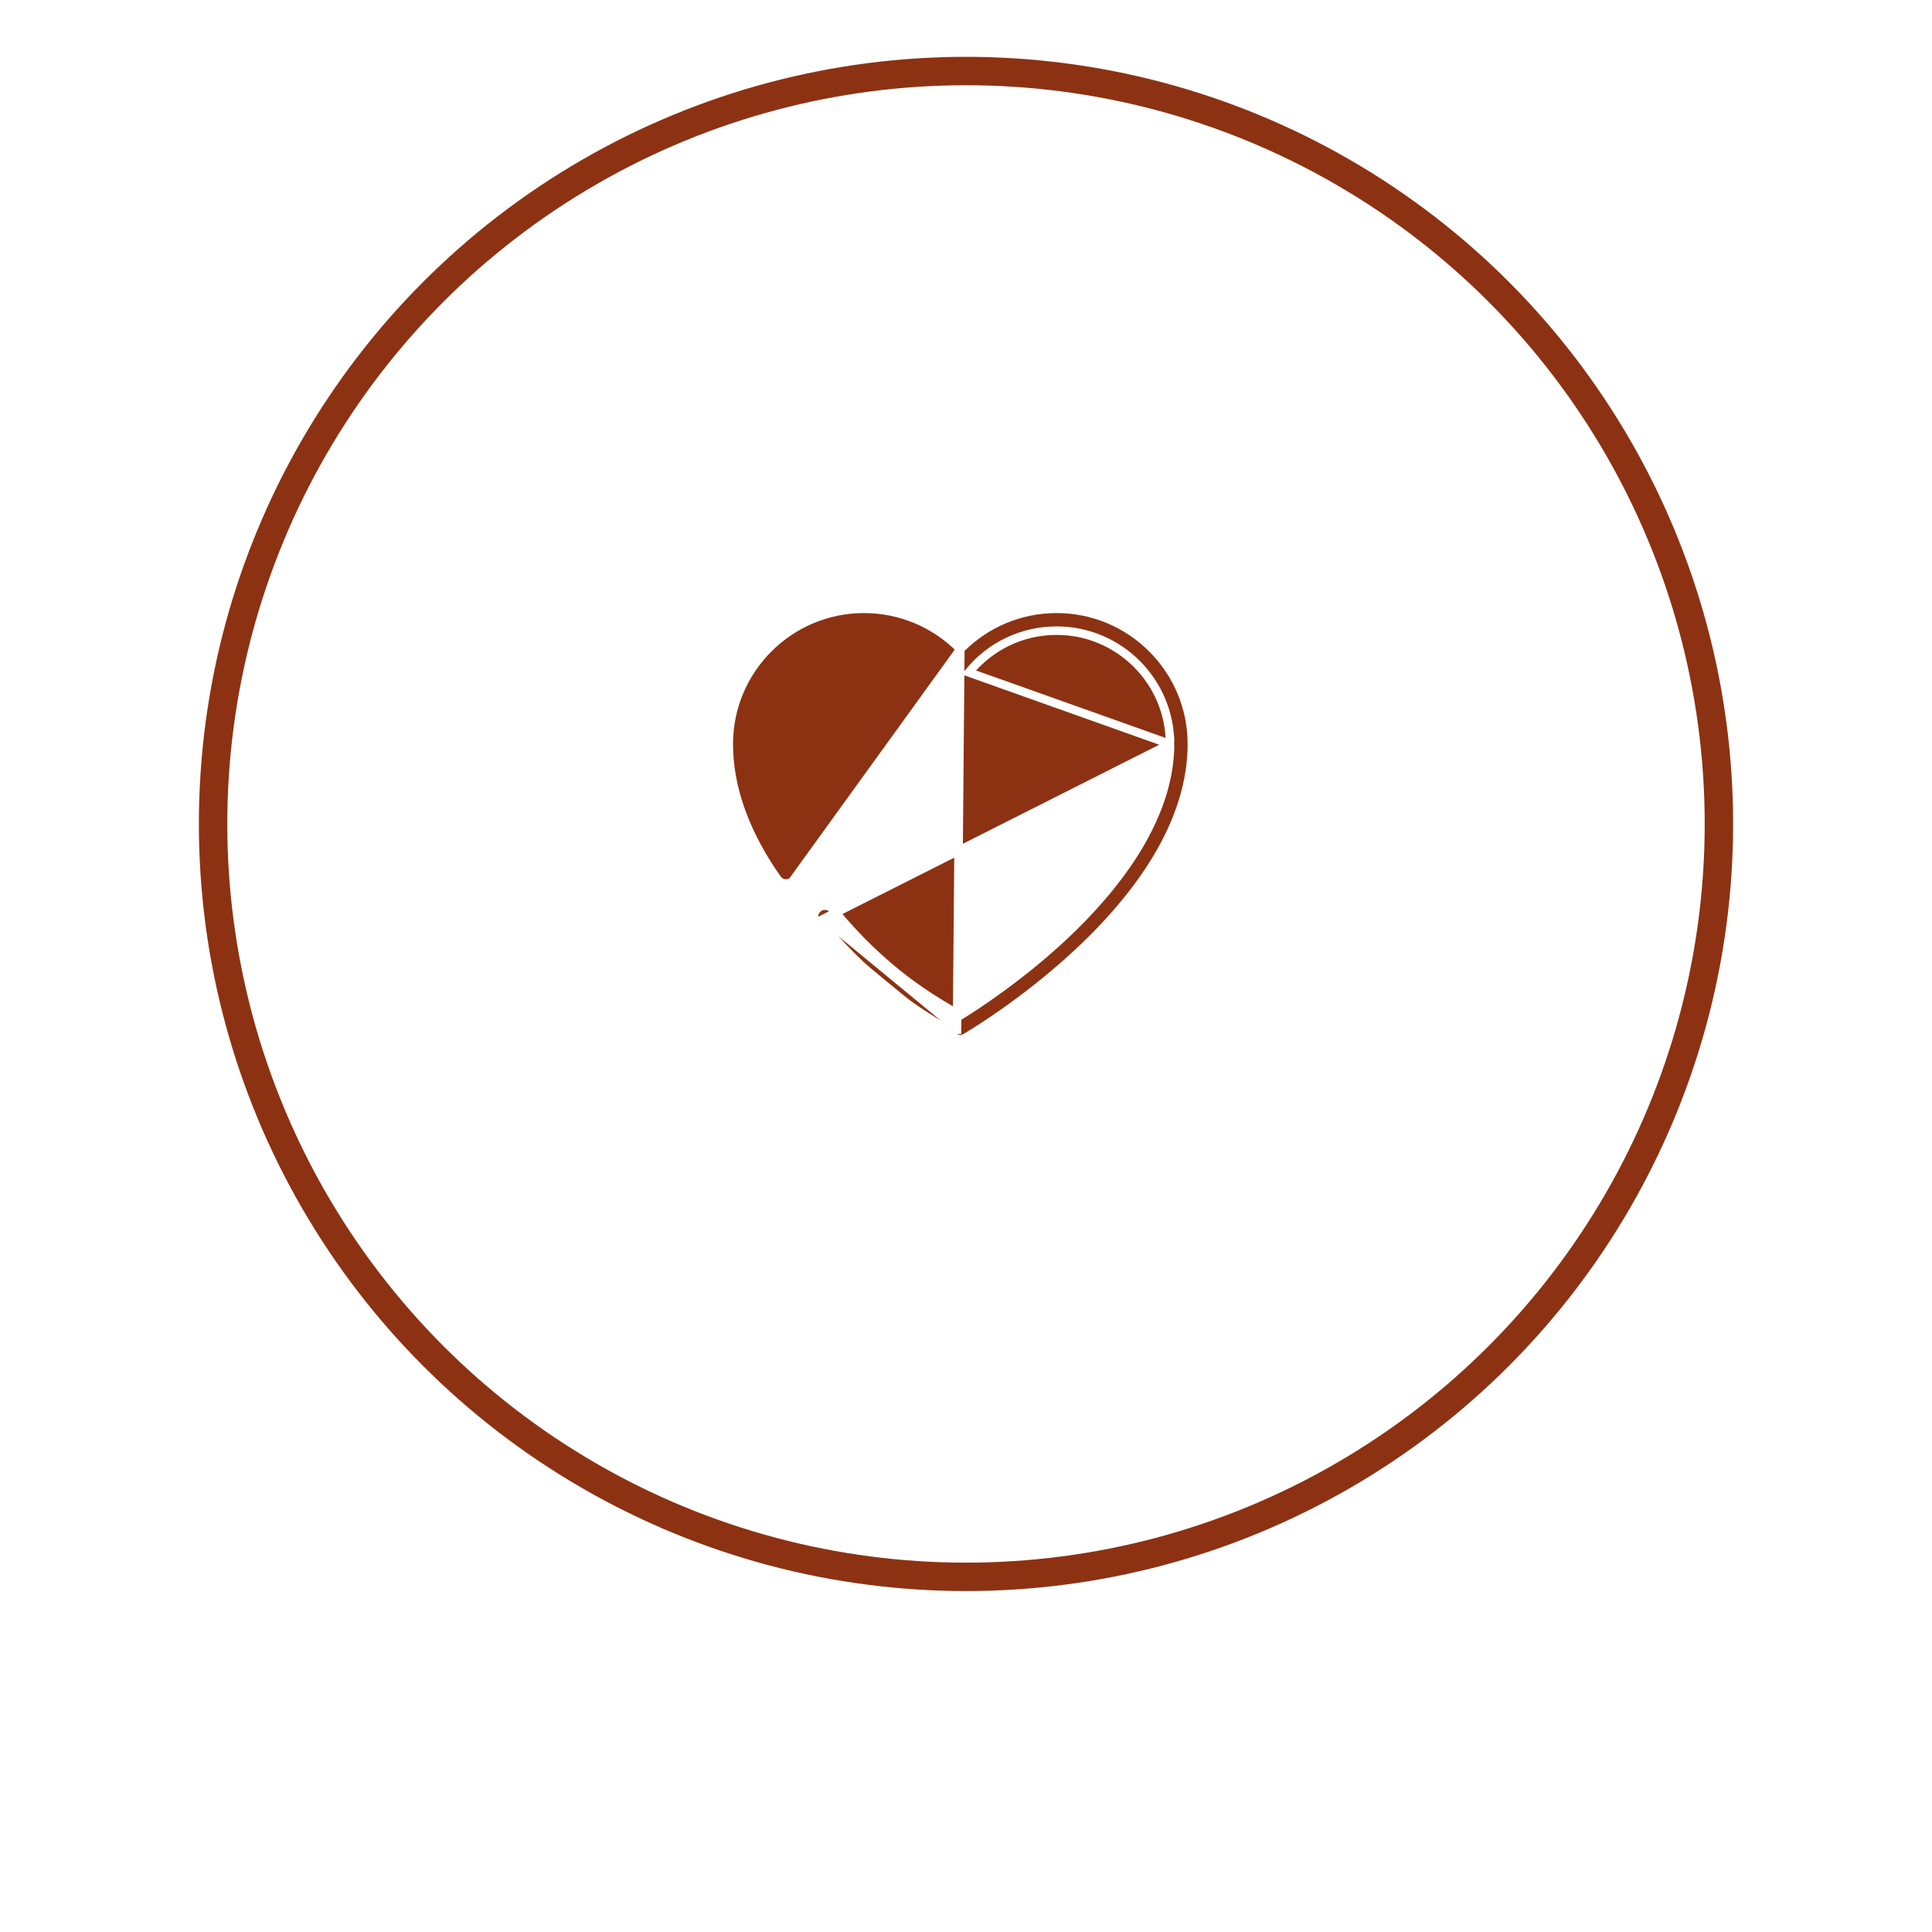 <svg width="48" height="48" viewBox="0 0 68 68" fill="none" xmlns="http://www.w3.org/2000/svg" id="icon-heart">
<g filter="url(#clip0_d_25_1188)">
<circle cx="34" cy="29" r="26.5" stroke="#8C3213"/>
</g>
<path d="M33.8 22.848C34.692 21.941 35.905 21.428 37.19 21.428C39.815 21.428 41.95 23.563 41.95 26.188C41.95 27.521 41.519 28.895 40.68 30.273C40.016 31.363 39.095 32.46 37.944 33.533C35.994 35.353 34.016 36.506 33.992 36.52L33.992 36.52C33.933 36.555 33.866 36.572 33.8 36.572C33.735 36.572 33.67 36.555 33.611 36.523M33.8 22.848L33.682 36.39M33.8 22.848C32.908 21.941 31.695 21.428 30.409 21.428C27.785 21.428 25.65 23.563 25.65 26.188C25.65 27.735 26.228 29.332 27.352 30.933L27.352 30.933C27.474 31.107 27.714 31.149 27.888 31.027L33.8 22.848ZM33.611 36.523C33.61 36.522 33.609 36.521 33.607 36.52M33.611 36.523C33.613 36.523 33.613 36.523 33.612 36.523C33.612 36.523 33.609 36.522 33.607 36.52M33.611 36.523C33.611 36.522 33.609 36.521 33.607 36.52L33.583 36.509C33.561 36.498 33.531 36.484 33.492 36.464C33.414 36.425 33.303 36.367 33.164 36.29C32.885 36.135 32.493 35.901 32.03 35.578C31.104 34.933 29.893 33.933 28.734 32.502M33.607 36.52C33.607 36.52 33.607 36.52 33.607 36.52L33.682 36.39M33.607 36.52L33.682 36.39M28.734 32.502L28.85 32.408M28.734 32.502C28.734 32.502 28.734 32.502 28.734 32.502L28.85 32.408M28.734 32.502C28.6 32.337 28.626 32.095 28.791 31.962L28.791 31.962C28.955 31.828 29.198 31.853 29.331 32.018L29.215 32.113L29.331 32.018C31.084 34.182 32.822 35.178 33.618 35.635C33.685 35.673 33.745 35.708 33.799 35.739C34.332 35.41 35.889 34.401 37.427 32.965C38.288 32.161 39.228 31.138 39.953 29.979C40.678 28.818 41.181 27.529 41.181 26.188L28.85 32.408M28.85 32.408C31.052 35.125 33.442 36.275 33.666 36.382C33.675 36.387 33.681 36.39 33.682 36.39M34.098 23.666C34.86 22.732 35.987 22.197 37.19 22.197C39.391 22.197 41.181 23.987 41.181 26.188L34.098 23.666Z" fill="#8C3213" stroke="white" stroke-width="0.3"/>
<defs>
<clipPath id="clip0_d_25_1188">
<rect width="16" height="16" fill="white" transform="translate(12 13)"/>
</clipPath>
</defs>
</svg>

